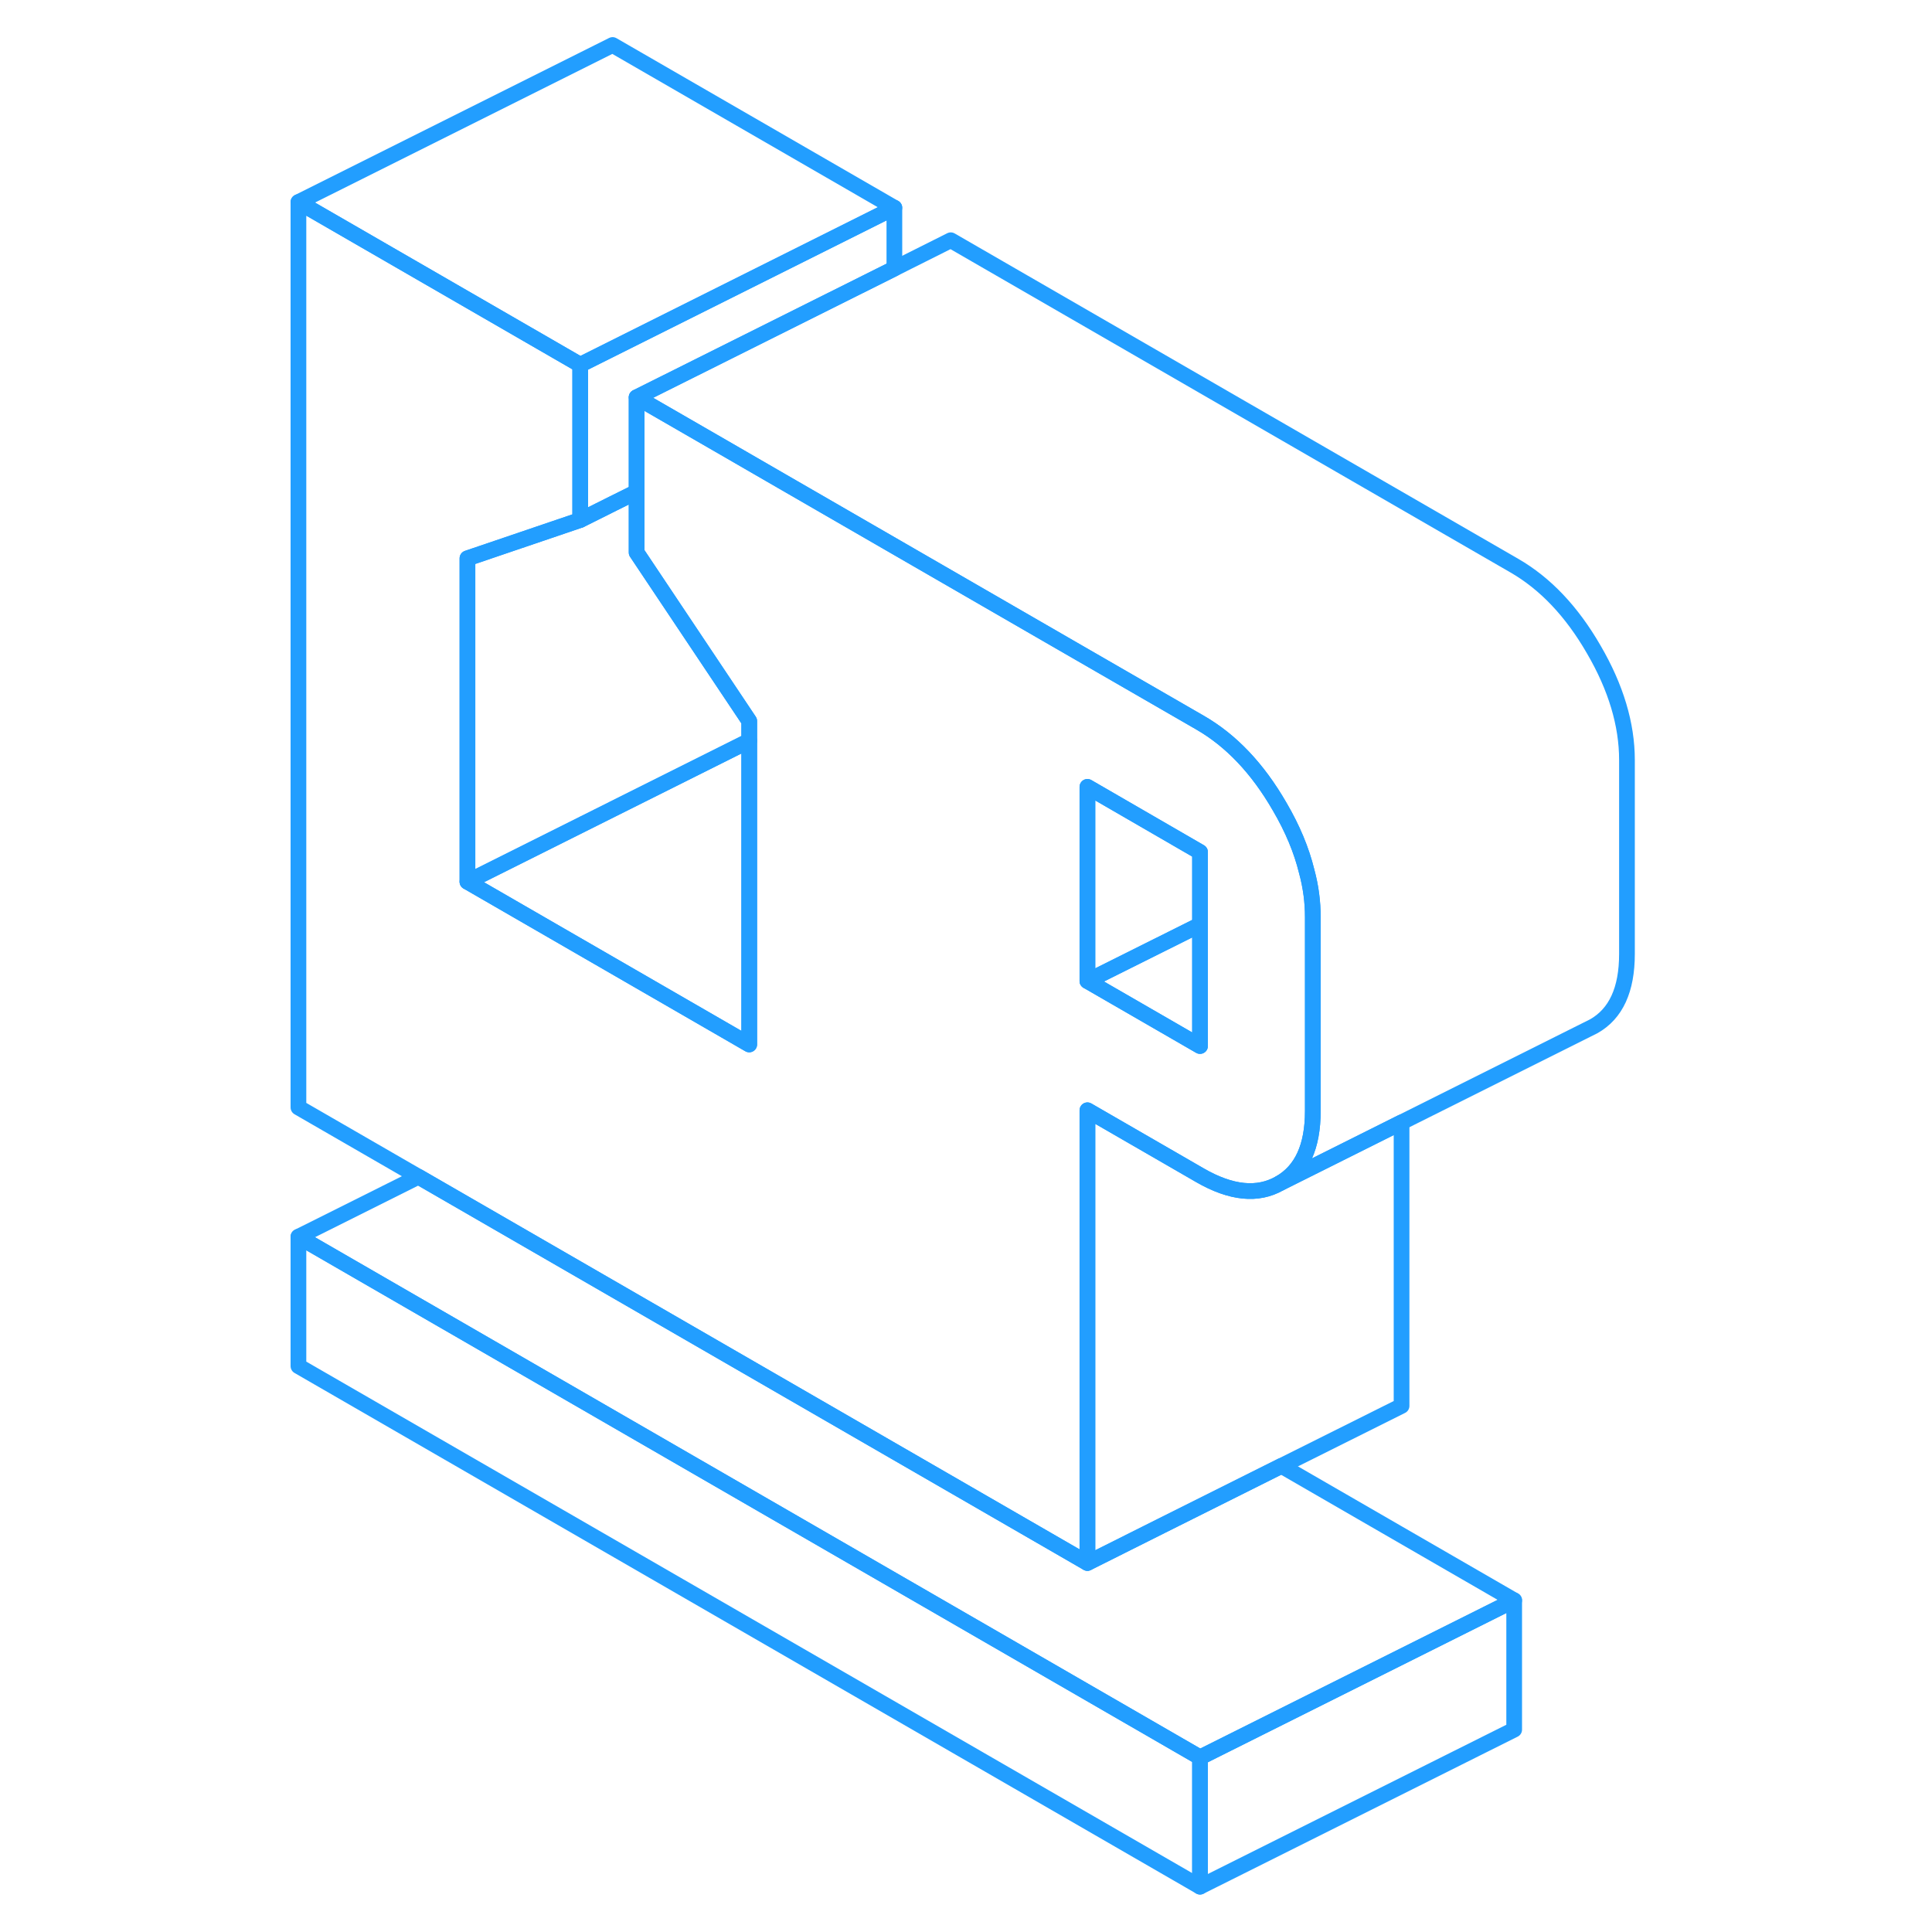 <svg width="48" height="48" viewBox="0 0 89 123" fill="none" xmlns="http://www.w3.org/2000/svg" stroke-width="1px" stroke-linecap="round" stroke-linejoin="round"><path d="M59.4 111.885V120.115L2 86.975V78.735L59.4 111.885Z" stroke="#229EFF" stroke-linejoin="round"/><path d="M86.58 48.385V60.735C86.58 63.005 85.88 64.535 84.47 65.335L84.03 65.555L72.23 71.455L64.47 75.335C65.88 74.535 66.58 73.005 66.58 70.735V58.385C66.58 57.435 66.46 56.465 66.19 55.475C65.86 54.125 65.29 52.755 64.47 51.355C63.07 48.925 61.38 47.145 59.4 46.005L50.7 40.985L32.76 30.625L29.11 28.515L23.53 25.295L39.94 17.095L43.53 15.295L79.4 36.005C81.38 37.145 83.07 38.925 84.47 41.355C85.88 43.775 86.58 46.125 86.58 48.385Z" stroke="#229EFF" stroke-linejoin="round"/><path d="M79.4 101.885V110.115L59.4 120.115V111.885L79.4 101.885Z" stroke="#229EFF" stroke-linejoin="round"/><path d="M79.4 101.885L59.4 111.885L2 78.735L9.64 74.915L52.23 99.505L56.94 97.145L64.58 93.325L79.4 101.885Z" stroke="#229EFF" stroke-linejoin="round"/><path d="M39.94 13.225V17.095L23.53 25.295V31.315L22 32.075L19.94 33.105V23.225L22 22.195L39.94 13.225Z" stroke="#229EFF" stroke-linejoin="round"/><path d="M66.19 55.475C65.86 54.125 65.29 52.755 64.47 51.355C63.07 48.925 61.38 47.145 59.4 46.005L50.7 40.985L32.76 30.625L29.11 28.515L23.53 25.295V35.175L30.7 45.905V66.495L12.76 56.135V35.545L19.94 33.105V23.225L2 12.865V70.505L9.64 74.915L52.23 99.505V70.685L59.4 74.825C61.38 75.965 63.07 76.135 64.47 75.335C65.88 74.535 66.58 73.005 66.58 70.735V58.385C66.58 57.435 66.46 56.465 66.19 55.475ZM59.4 66.595L52.23 62.455V50.095L59.4 54.245V66.595Z" stroke="#229EFF" stroke-linejoin="round"/><path d="M59.4 58.875V66.595L52.23 62.455L59.4 58.875Z" stroke="#229EFF" stroke-linejoin="round"/><path d="M59.4 54.245V58.875L52.23 62.455V50.095L59.4 54.245Z" stroke="#229EFF" stroke-linejoin="round"/><path d="M39.94 13.225L22 22.195L19.94 23.225L2 12.865L22 2.865L39.94 13.225Z" stroke="#229EFF" stroke-linejoin="round"/><path d="M30.7 45.905V47.165L22 51.515L12.76 56.135V35.545L19.94 33.105L22 32.075L23.53 31.315V35.175L30.7 45.905Z" stroke="#229EFF" stroke-linejoin="round"/><path d="M30.7 47.165V66.495L12.76 56.135L22 51.515L30.7 47.165Z" stroke="#229EFF" stroke-linejoin="round"/><path d="M72.23 71.455V89.505L64.58 93.325L56.94 97.145L52.23 99.505V70.685L59.4 74.825C61.38 75.965 63.07 76.135 64.47 75.335L72.23 71.455Z" stroke="#229EFF" stroke-linejoin="round"/></svg>